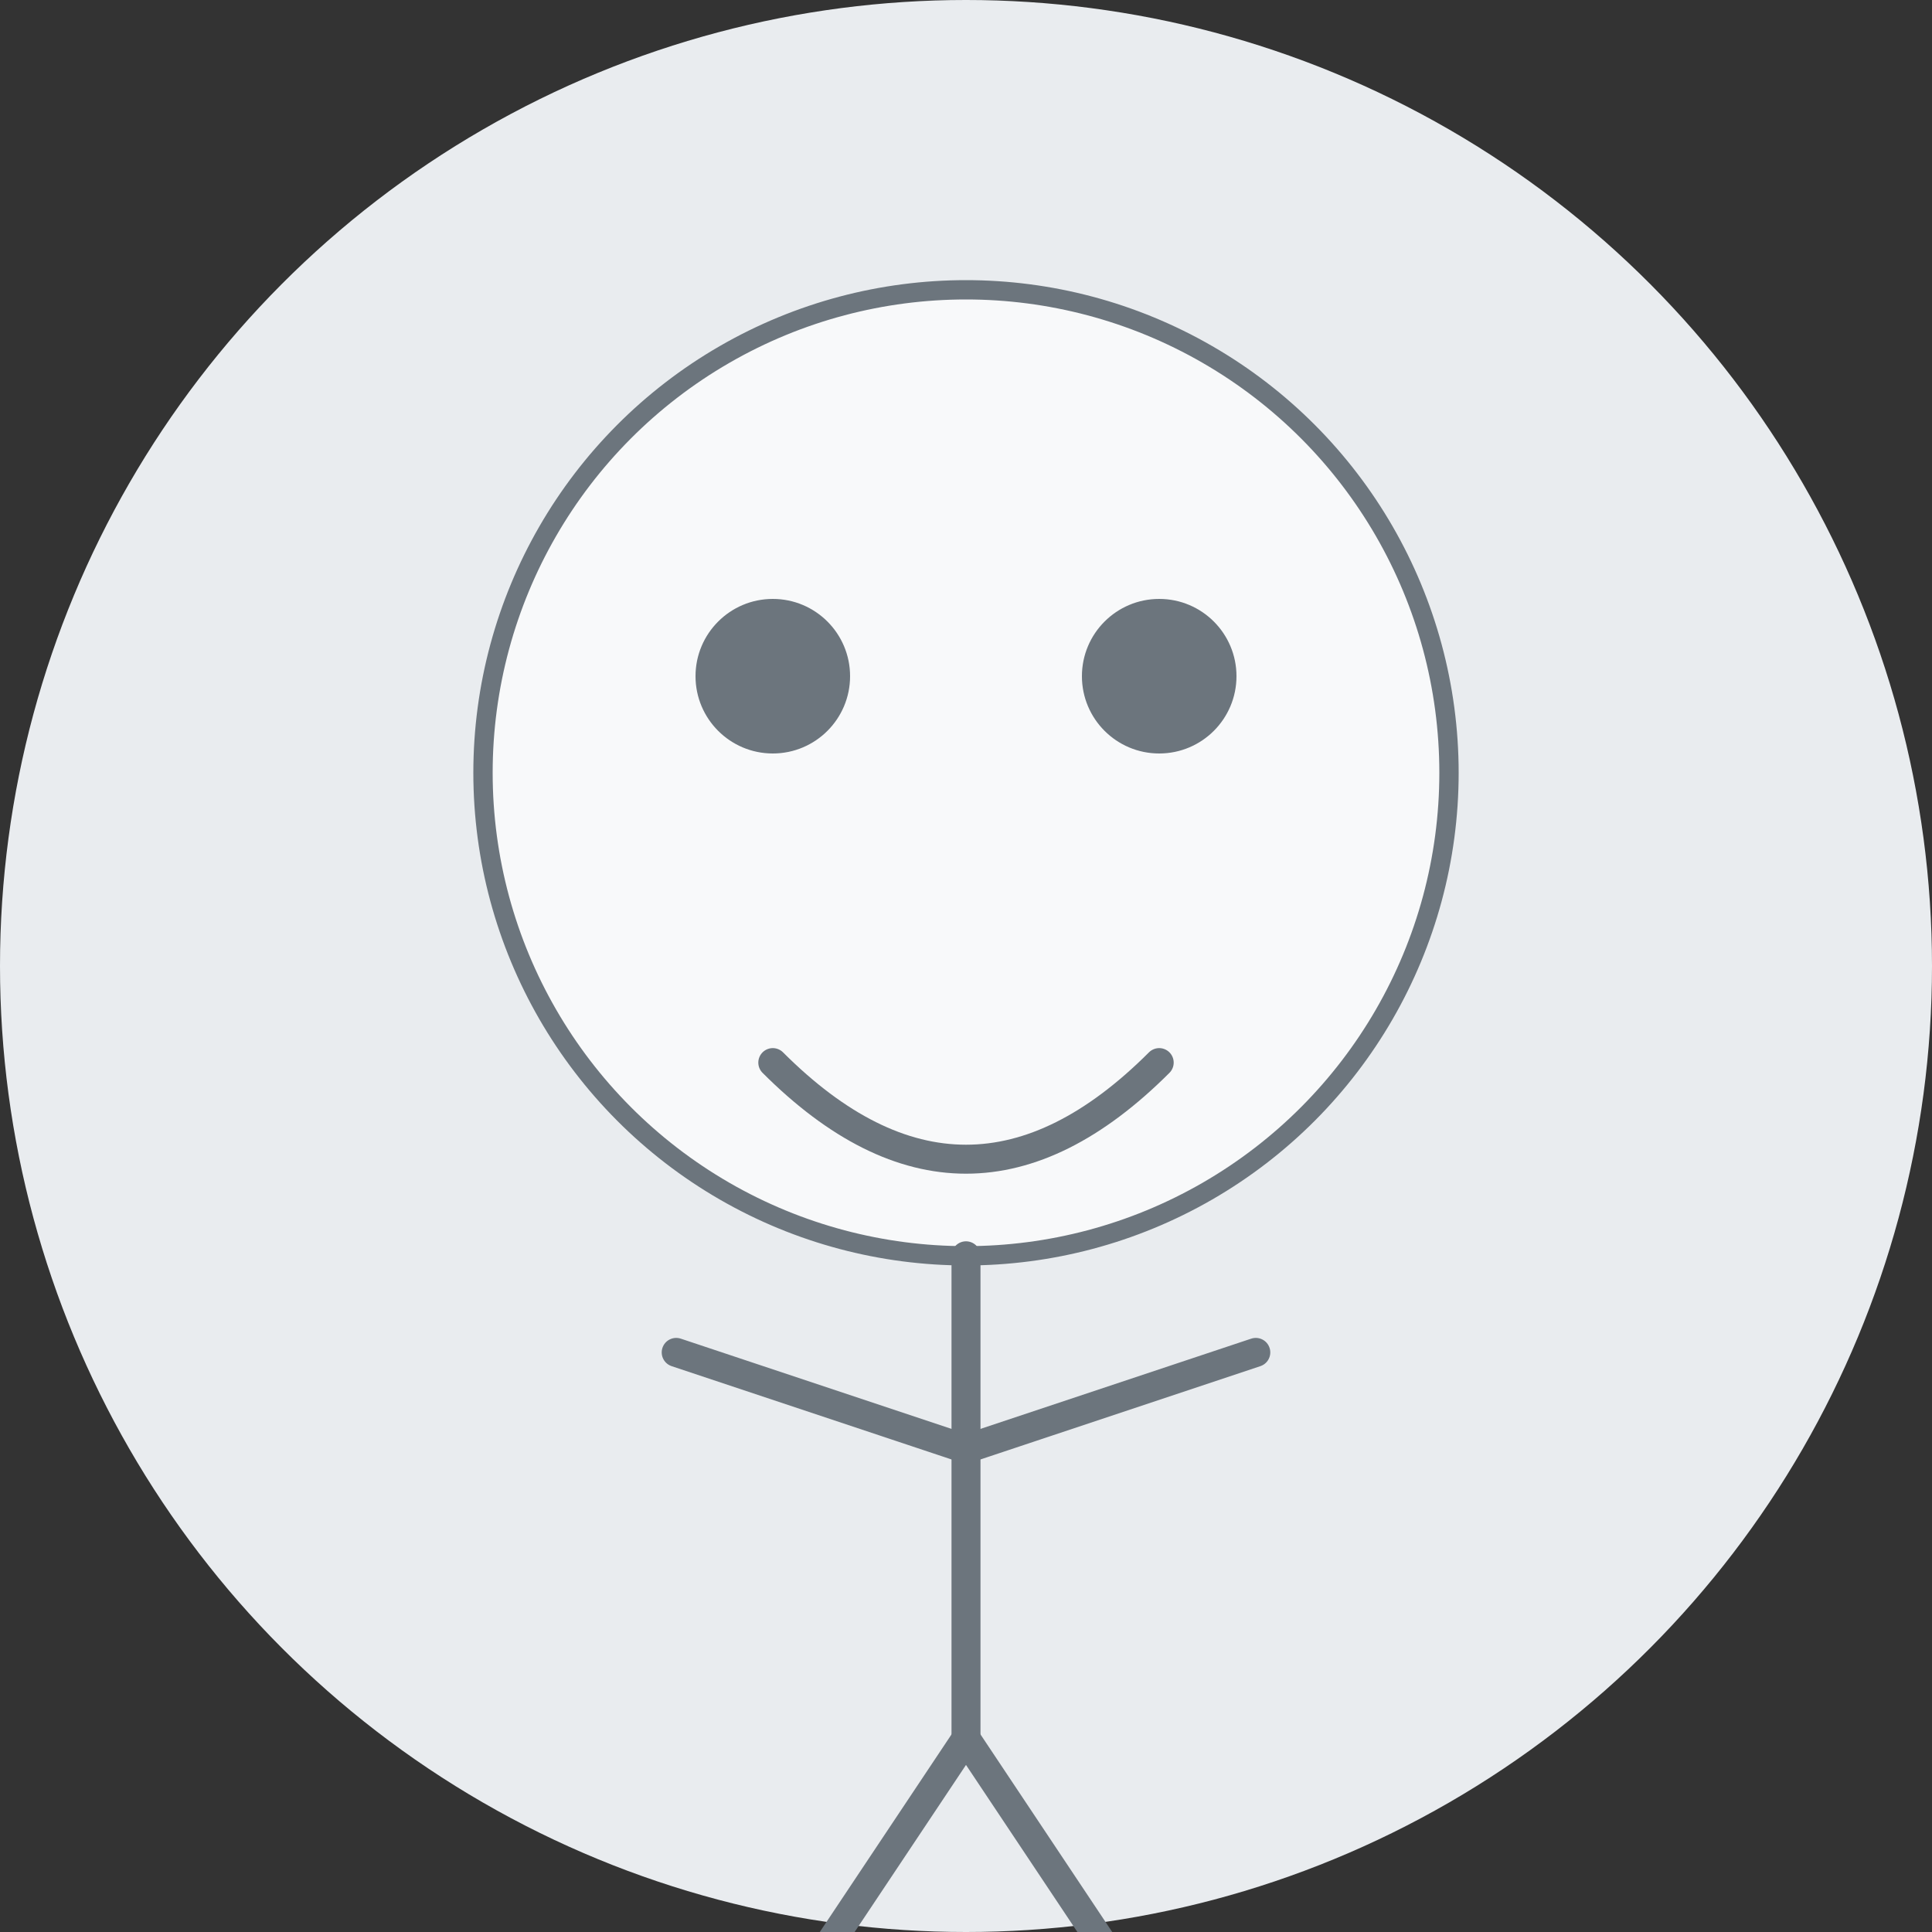 <?xml version="1.0" encoding="UTF-8"?>
<svg width="200" height="200" viewBox="0 0 200 200" fill="none" xmlns="http://www.w3.org/2000/svg">
    <rect x="0" y="0" width="200" height="200" fill="#333333" stroke="none"/>
    <!-- Background circle -->
    <circle cx="100" cy="100" r="100" fill="#e9ecef"/>

    <!-- Head -->
    <circle cx="100" cy="80" r="50" fill="#f8f9fa" stroke="#6c757d" stroke-width="2"/>

    <!-- Eyes -->
    <circle cx="80" cy="70" r="8" fill="#6c757d"/>
    <circle cx="120" cy="70" r="8" fill="#6c757d"/>

    <!-- Smile -->
    <path d="M80 110 Q100 130 120 110" stroke="#6c757d" stroke-width="3" stroke-linecap="round" fill="none"/>

    <!-- Body -->
    <path d="M100 130 L100 180" stroke="#6c757d" stroke-width="3" stroke-linecap="round"/>

    <!-- Arms -->
    <path d="M100 150 L70 140" stroke="#6c757d" stroke-width="3" stroke-linecap="round"/>
    <path d="M100 150 L130 140" stroke="#6c757d" stroke-width="3" stroke-linecap="round"/>

    <!-- Legs -->
    <path d="M100 180 L80 210" stroke="#6c757d" stroke-width="3" stroke-linecap="round"/>
    <path d="M100 180 L120 210" stroke="#6c757d" stroke-width="3" stroke-linecap="round"/>
</svg>
